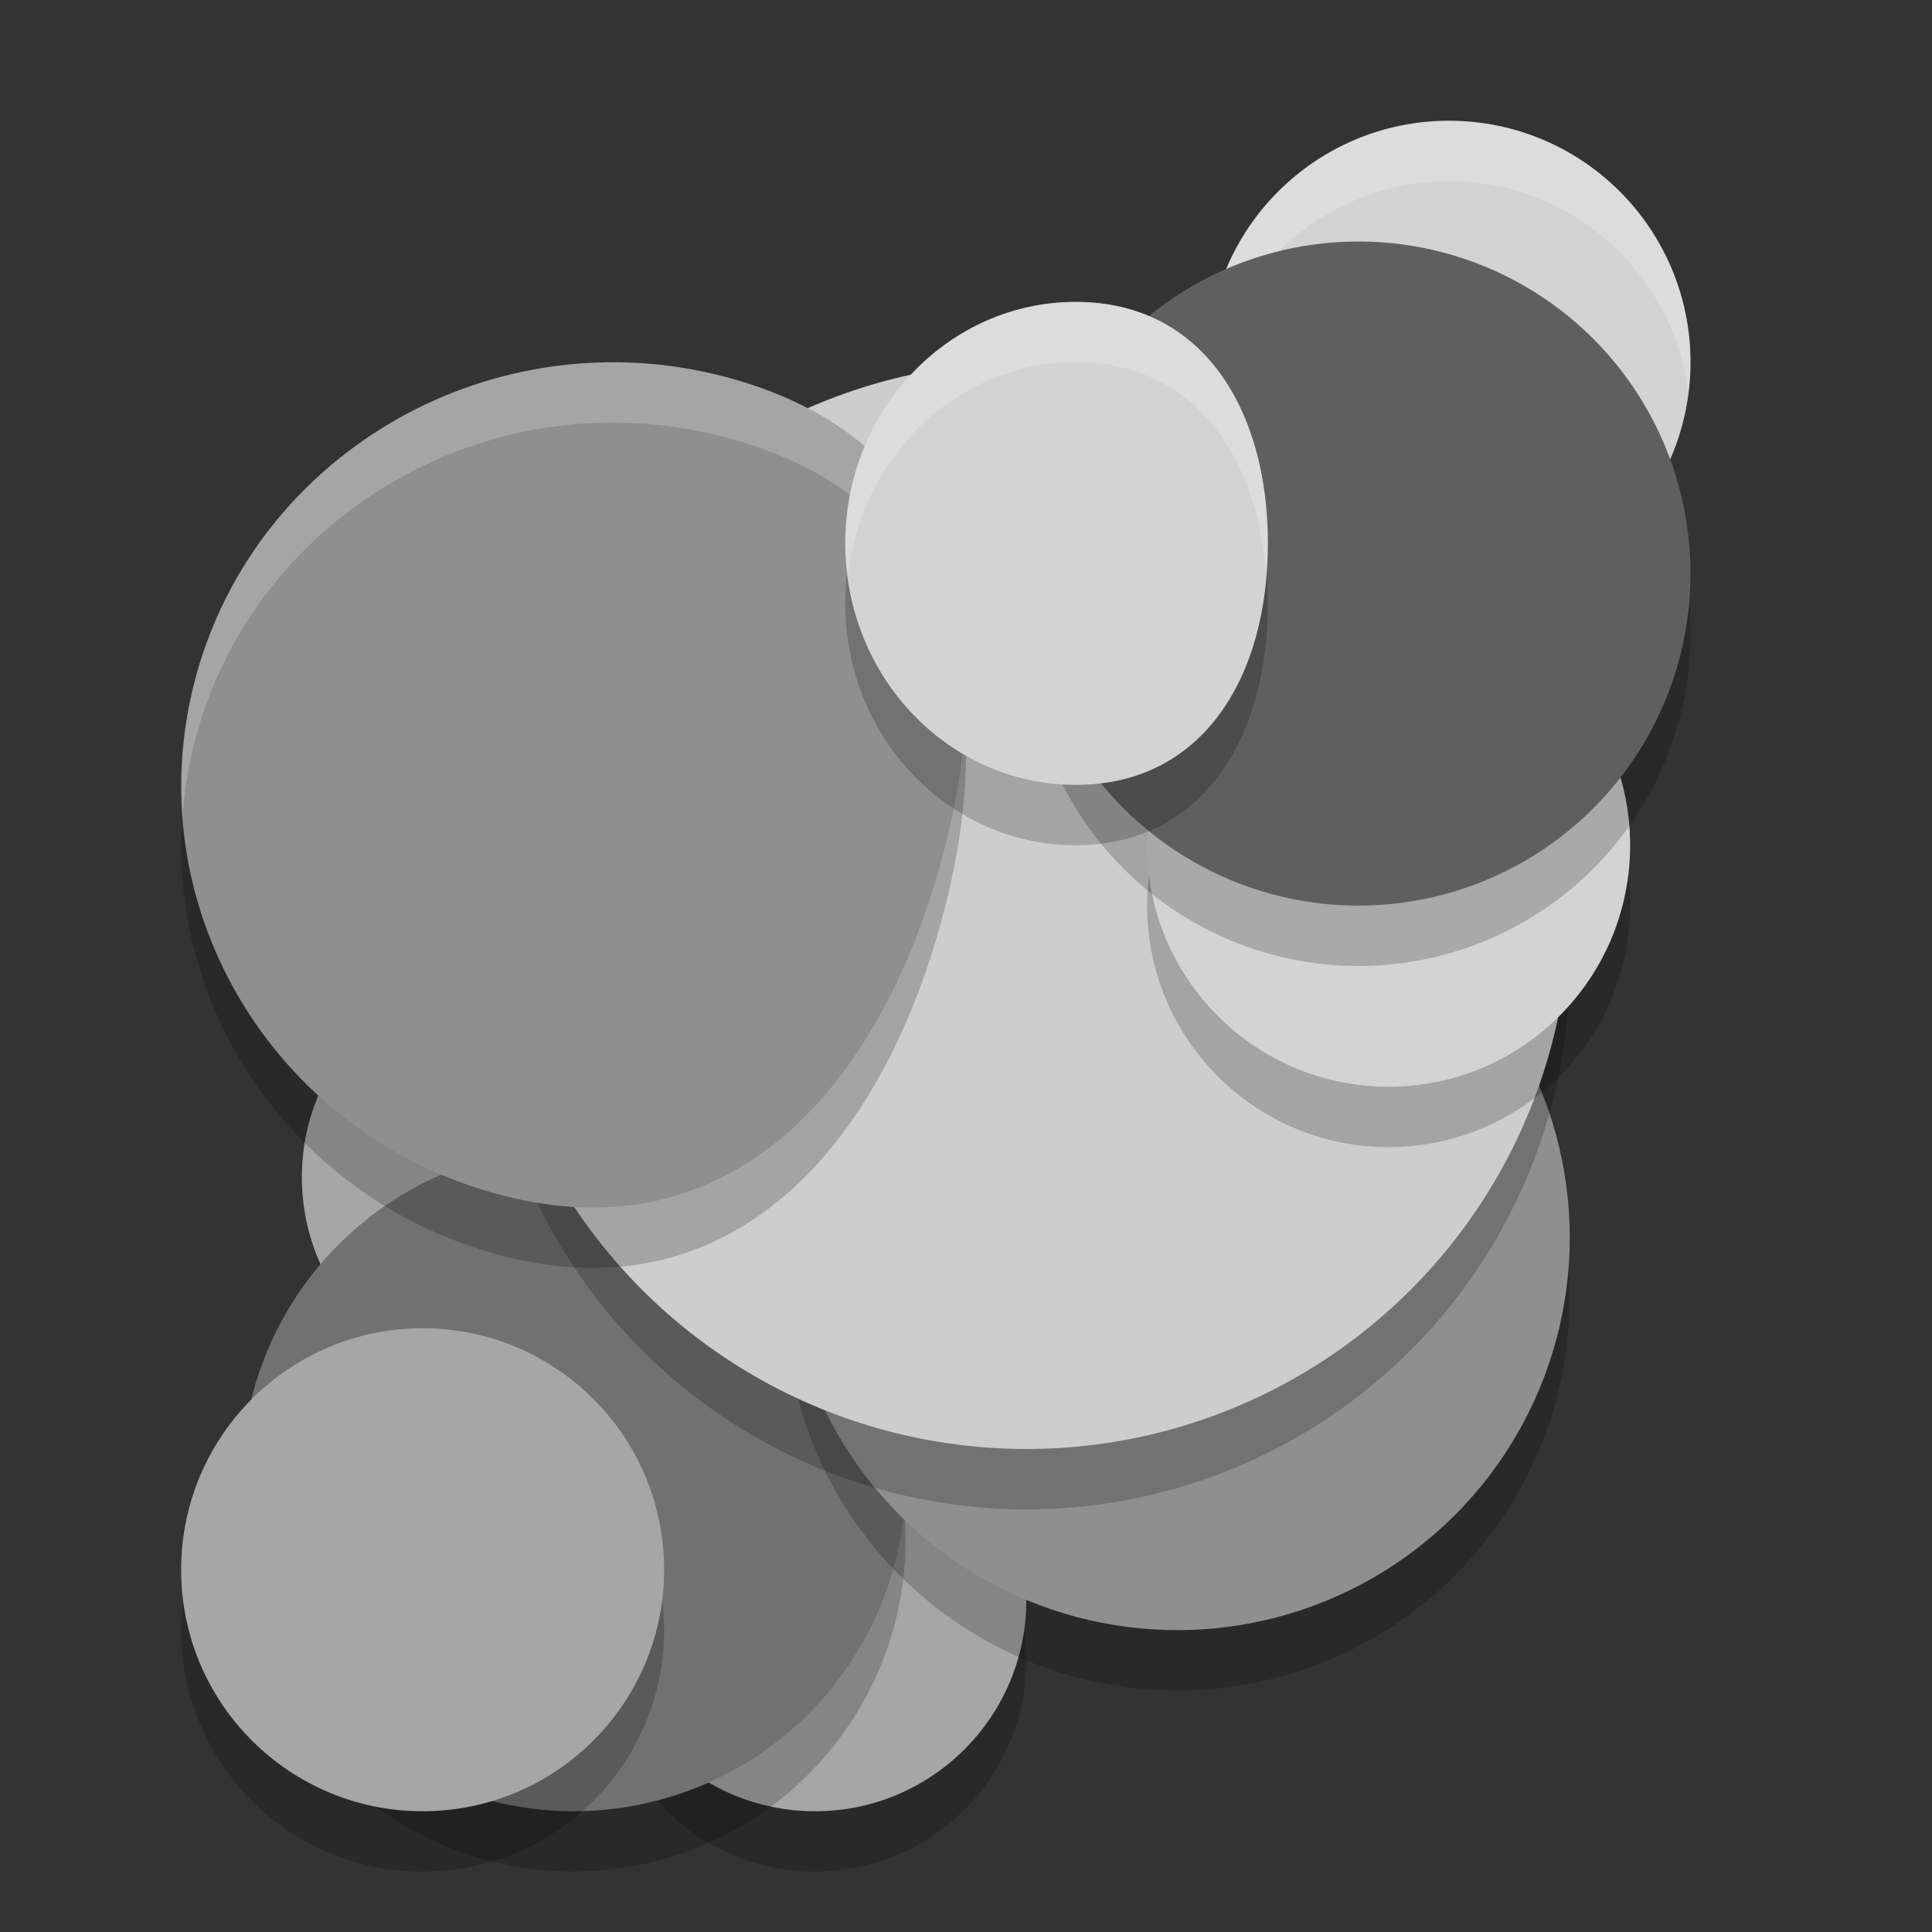<svg xmlns="http://www.w3.org/2000/svg" width="32" height="32" version="1">
 <rect width="100%" height="100%" fill="#333333" stroke="none"/>
 <circle style="opacity:0.2;fill-rule:evenodd" cx="13.5" cy="27.5" r="3.5"/>
 <circle style="fill:#a6a6a6;fill-rule:evenodd" cx="8.5" cy="19.5" r="3.5"/>
 <circle cx="13.5" cy="26.5" r="3.5" style="fill:#a6a6a6;fill-rule:evenodd"/>
 <circle cx="9.5" cy="25.5" r="5.5" style="opacity:0.2;fill-rule:evenodd"/>
 <circle style="fill:#717171;fill-rule:evenodd" cx="9.5" cy="24.5" r="5.5"/>
 <circle cx="19.5" cy="21.5" r="6.5" style="opacity:0.2;fill-rule:evenodd"/>
 <circle style="fill:#8f8f8f;fill-rule:evenodd" cx="19.5" cy="20.5" r="6.5"/>
 <circle style="opacity:0.2;fill-rule:evenodd" cx="17" cy="16" r="9"/>
 <circle cx="17" cy="15" r="9" style="fill:#cdcdcd;fill-rule:evenodd"/>
 <circle cx="7" cy="27" r="4" style="opacity:0.2;fill-rule:evenodd"/>
 <circle style="fill:#a6a6a6;fill-rule:evenodd" cx="7" cy="26" r="4"/>
 <path d="m 15.592,15.256 c -1.023,3.743 -3.472,6.542 -7.288,5.539 C 4.488,19.792 2.223,15.945 3.246,12.202 c 1.023,-3.743 4.945,-5.964 8.761,-4.961 3.816,1.003 4.608,4.272 3.585,8.015 z" style="opacity:0.2;fill-rule:evenodd"/>
 <path style="fill:#8f8f8f;fill-rule:evenodd" d="m 15.592,14.256 c -1.023,3.743 -3.472,6.542 -7.288,5.539 C 4.488,18.792 2.223,14.945 3.246,11.202 c 1.023,-3.743 4.945,-5.964 8.761,-4.961 3.816,1.003 4.608,4.272 3.585,8.015 z"/>
 <path style="opacity:0.2;fill:#ffffff;fill-rule:evenodd" d="M 9.869 6.006 C 6.822 6.125 4.077 8.16 3.246 11.201 C 3.035 11.973 2.972 12.749 3.025 13.504 C 3.058 13.071 3.127 12.636 3.246 12.201 C 4.269 8.458 8.19 6.237 12.006 7.24 C 14.601 7.922 15.796 9.653 15.975 11.867 C 16.1 9.184 14.978 7.021 12.006 6.24 C 11.29 6.052 10.572 5.978 9.869 6.006 z"/>
 <circle cx="24" cy="6" r="4" style="fill:#d3d3d3;fill-rule:evenodd"/>
 <circle cx="23" cy="15" r="4" style="opacity:0.2;fill-rule:evenodd"/>
 <circle style="fill:#d3d3d3;fill-rule:evenodd" cx="23" cy="14" r="4"/>
 <circle style="opacity:0.2;fill-rule:evenodd" cx="22.5" cy="10.5" r="5.5"/>
 <path style="opacity:0.2;fill:#ffffff;fill-rule:evenodd" d="M 24 2 A 4 4 0 0 0 20 6 A 4 4 0 0 0 20.035 6.494 A 4 4 0 0 1 24 3 A 4 4 0 0 1 27.965 6.506 A 4 4 0 0 0 28 6 A 4 4 0 0 0 24 2 z"/>
 <circle cx="22.5" cy="9.5" r="5.5" style="fill:#5f5f5f;fill-rule:evenodd"/>
 <path d="m 21,10 c 0,2.209 -1.073,4 -3.182,4 C 15.709,14 14,12.209 14,10 14,7.791 15.709,6 17.818,6 19.927,6 21,7.791 21,10 Z" style="opacity:0.2;fill-rule:evenodd"/>
 <path style="fill:#d3d3d3;fill-rule:evenodd" d="m 21,9 c 0,2.209 -1.073,4 -3.182,4 C 15.709,13 14,11.209 14,9 14,6.791 15.709,5 17.818,5 19.927,5 21,6.791 21,9 Z"/>
 <path style="opacity:0.2;fill:#ffffff;fill-rule:evenodd" d="M 17.818 5 C 15.71 5 14 6.791 14 9 C 14 9.171 14.029 9.334 14.049 9.5 C 14.286 7.529 15.873 6 17.818 6 C 19.764 6 20.816 7.529 20.969 9.5 C 20.982 9.334 21 9.171 21 9 C 21 6.791 19.927 5 17.818 5 z"/>
</svg>
